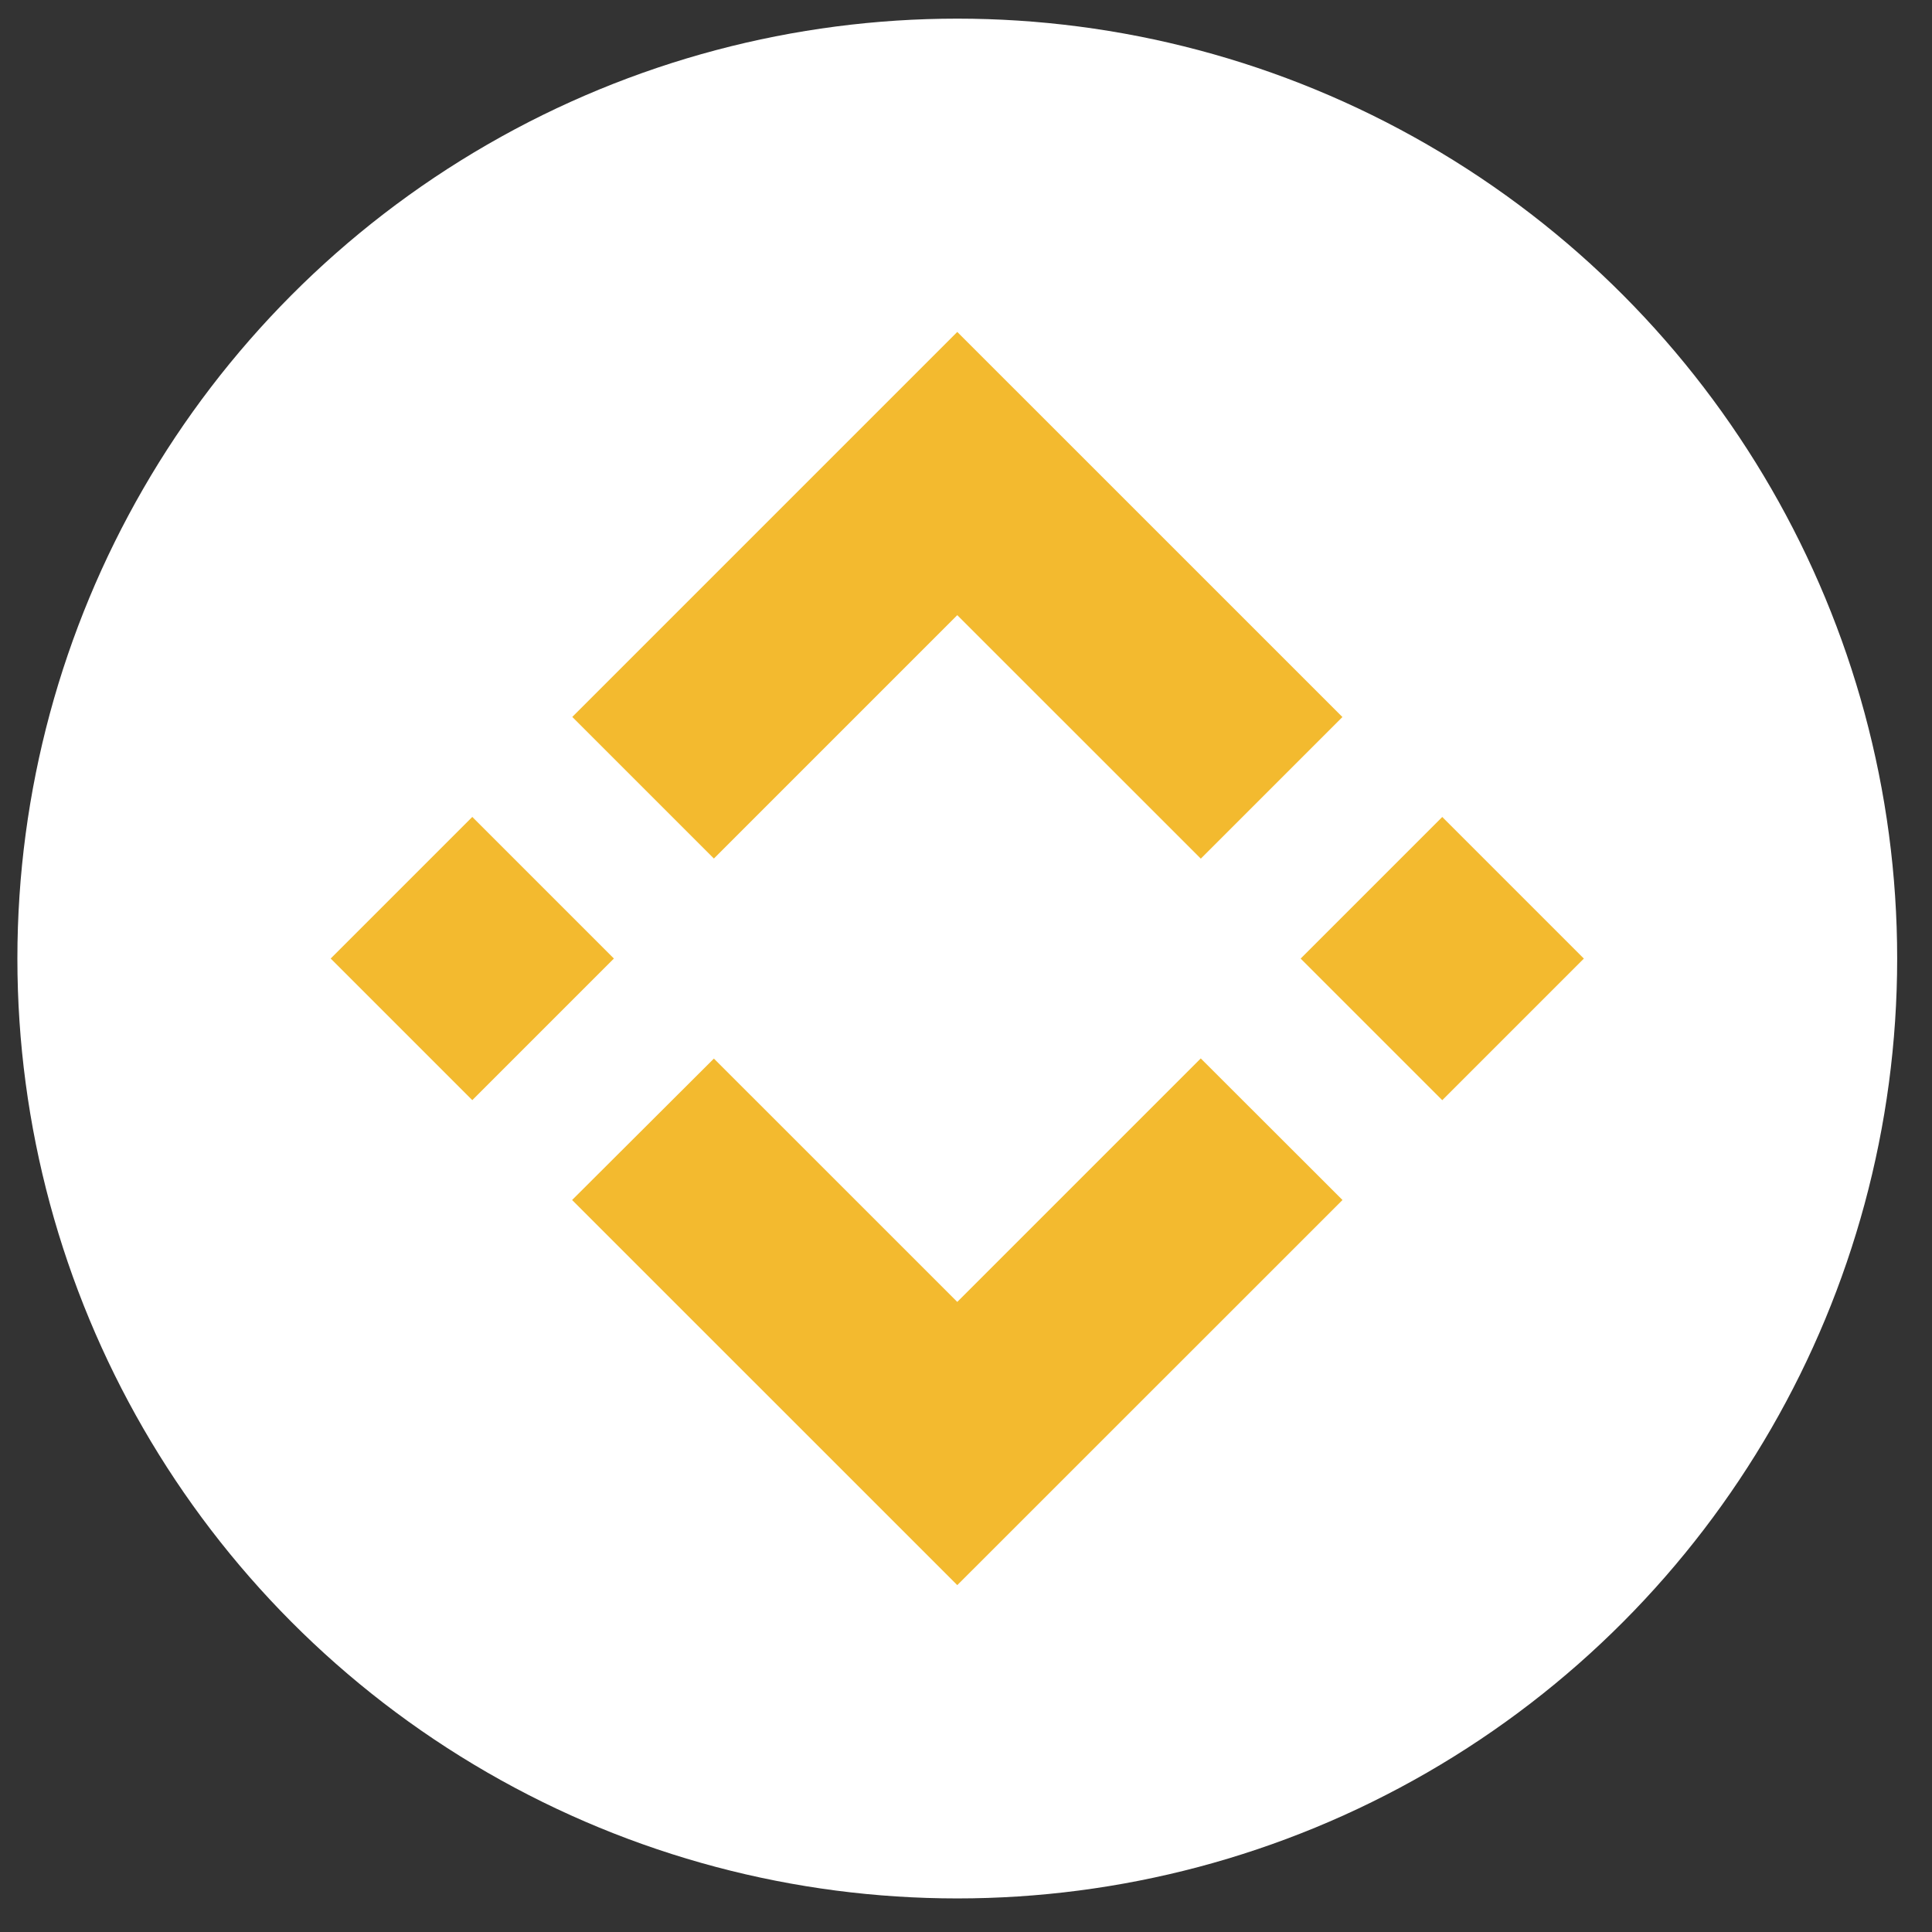<svg width="37" height="37" viewBox="0 0 37 37" fill="none" xmlns="http://www.w3.org/2000/svg">
<rect x="0" y="0" width="37" height="37" fill="#333333" stroke="none"/>
<circle cx="18.333" cy="18.357" r="18" fill="white"/>
<path fill-rule="evenodd" clip-rule="evenodd" d="M18.333 11.781L13.672 16.442L13.672 16.442L10.96 13.73L18.333 6.357L25.709 13.732L22.997 16.444L18.333 11.781ZM9.045 15.645L6.333 18.357L9.045 21.069L11.757 18.357L9.045 15.645ZM13.672 20.273L18.333 24.933L22.996 20.27L25.71 22.981L25.709 22.983L18.333 30.357L10.96 22.985L10.957 22.981L13.672 20.273ZM27.621 15.646L24.909 18.358L27.621 21.07L30.333 18.358L27.621 15.646Z" fill="#F3BA2F"/>
</svg>
